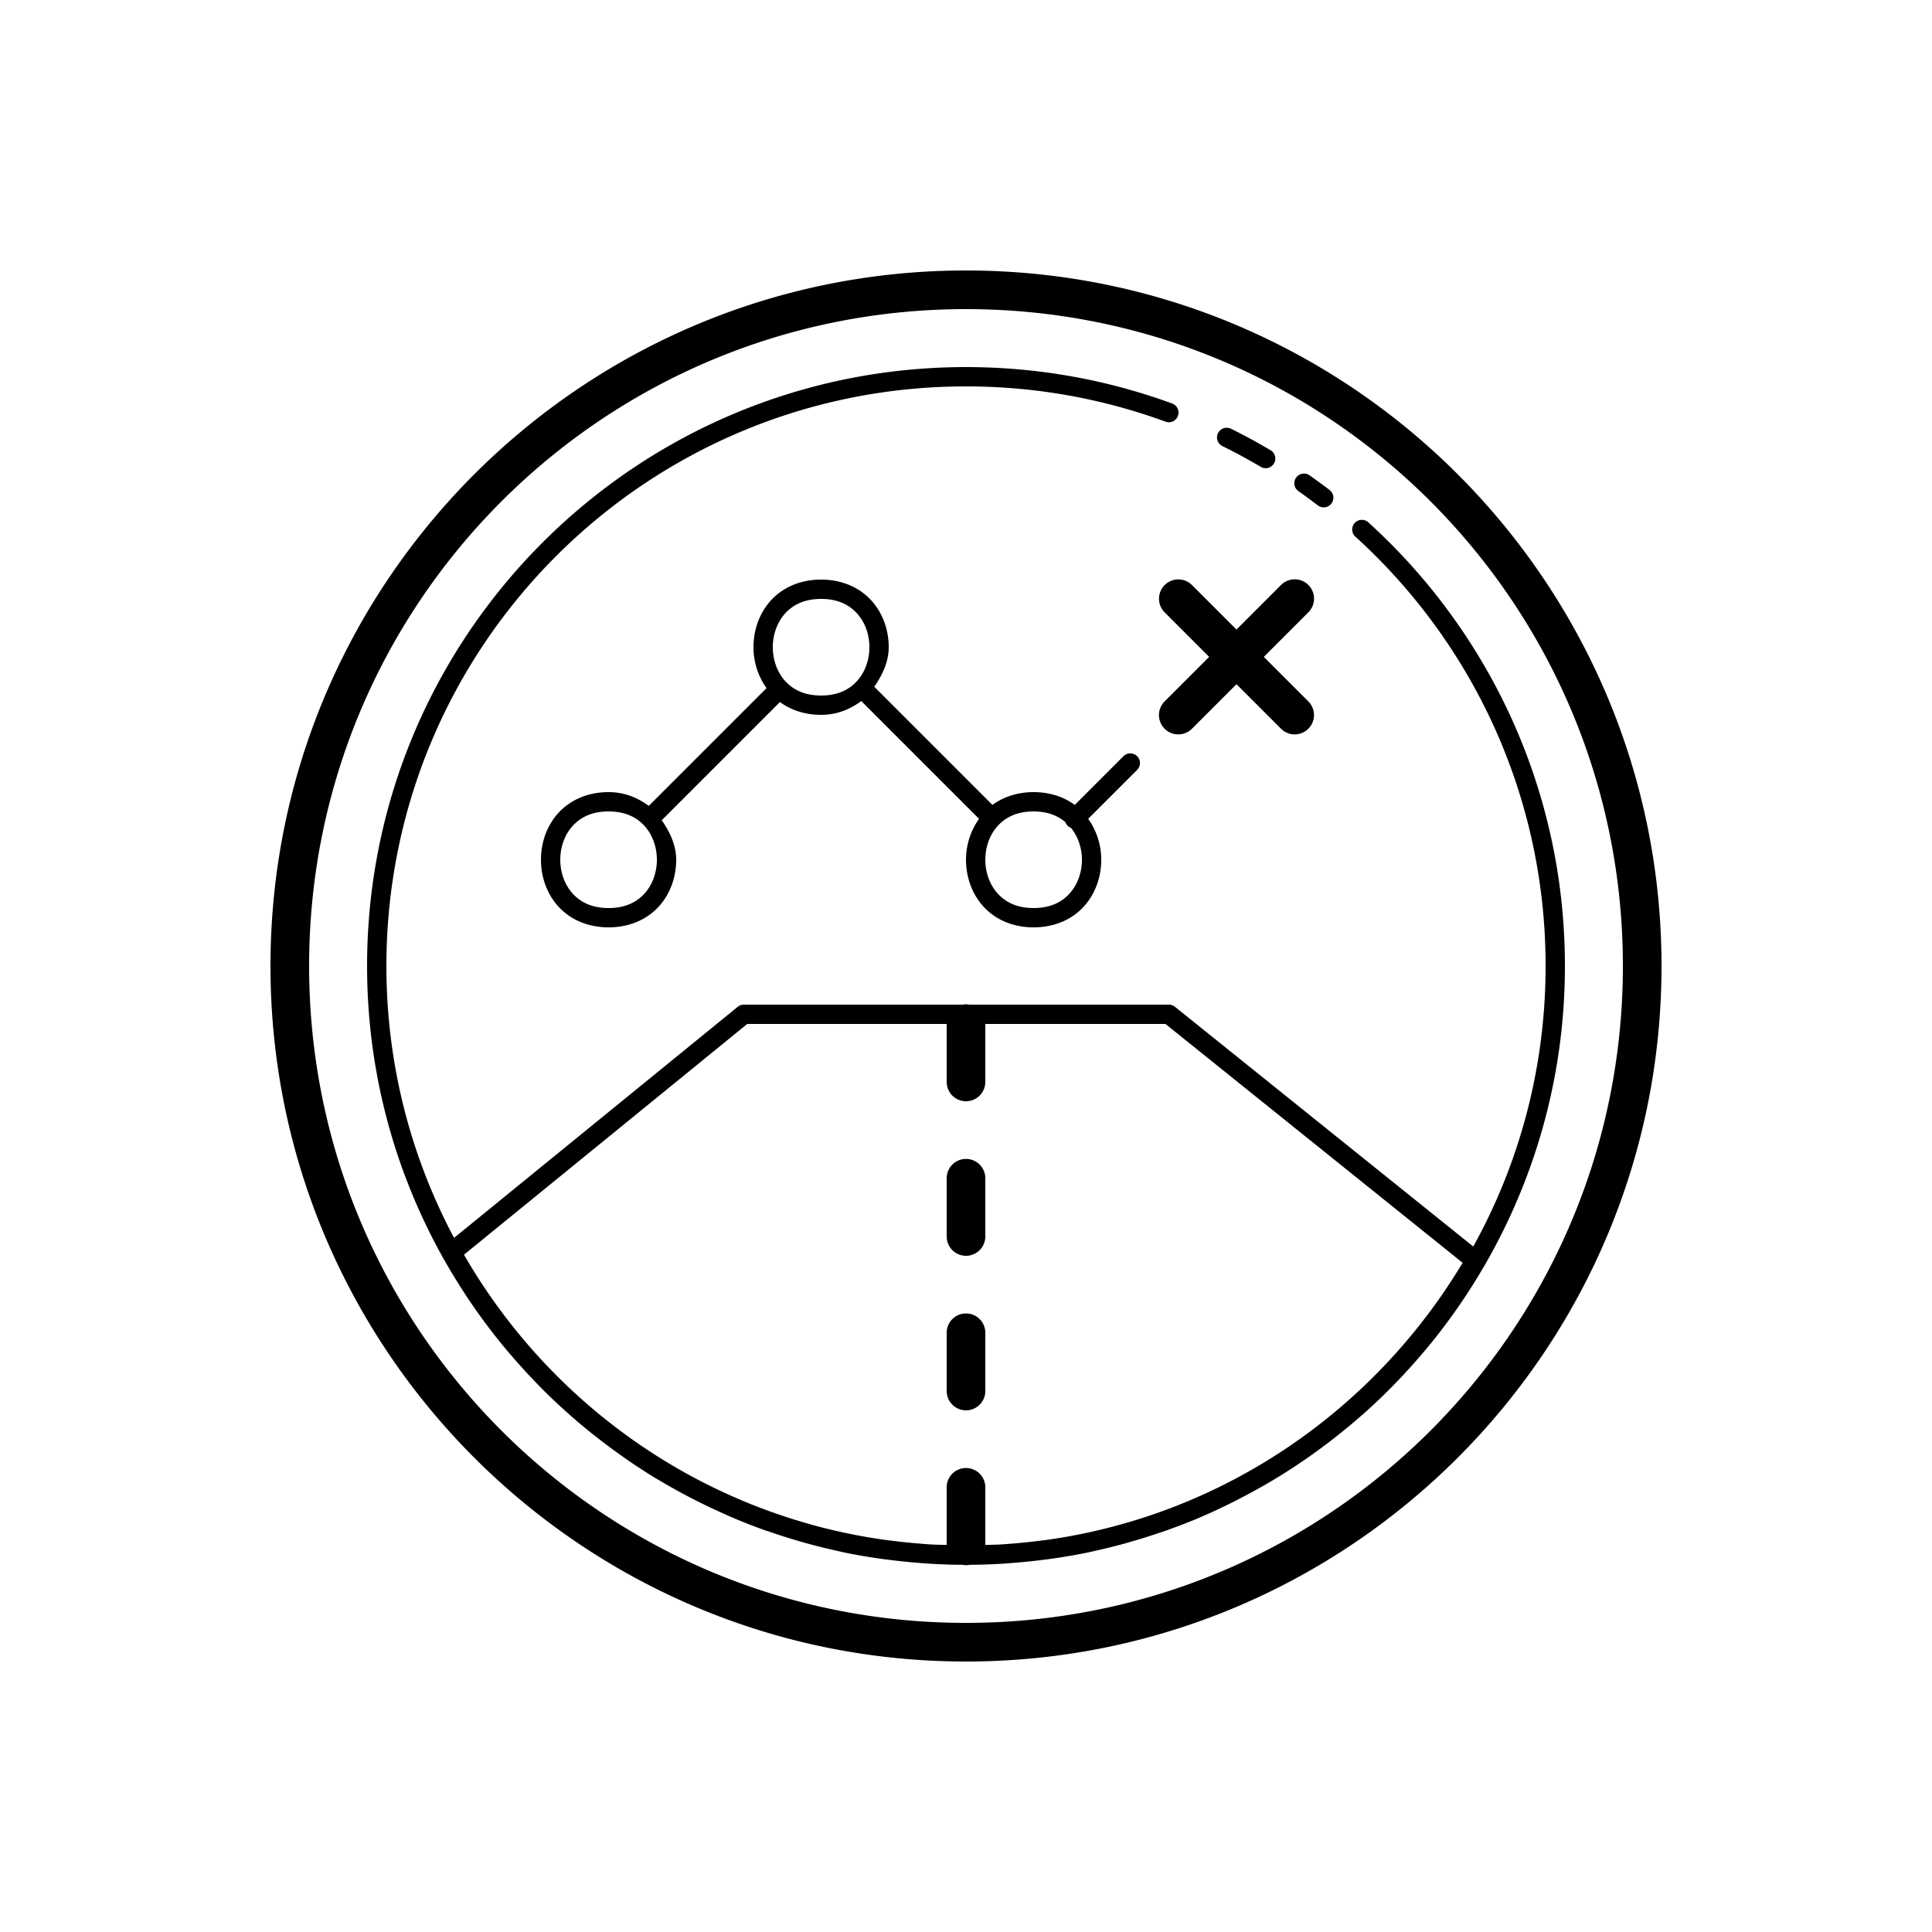 <svg fill="#000000" xmlns="http://www.w3.org/2000/svg"  viewBox="0 0 100 100" width="200px" height="200px"><path d="M 50 14 C 30.13 14 14 30.13 14 50 C 14 69.87 30.13 86 50 86 C 69.87 86 86 69.87 86 50 C 86 30.13 69.87 14 50 14 z M 50 16 C 68.79 16 84 31.21 84 50 C 84 68.79 68.79 84 50 84 C 31.21 84 16 68.79 16 50 C 16 31.21 31.21 16 50 16 z M 50 19 C 32.885 19 19 32.885 19 50 C 19 55.456 20.416 60.581 22.893 65.035 A 0.5 0.5 0 0 0 22.916 65.082 C 22.945 65.134 22.978 65.184 23.008 65.236 C 23.274 65.707 23.554 66.17 23.844 66.625 C 23.916 66.738 23.987 66.852 24.061 66.965 C 24.75 68.016 25.5 69.023 26.309 69.98 C 26.38 70.066 26.455 70.148 26.527 70.232 C 26.872 70.632 27.227 71.023 27.592 71.404 C 27.677 71.493 27.76 71.584 27.846 71.672 C 28.712 72.558 29.633 73.391 30.6 74.168 C 30.719 74.264 30.84 74.357 30.961 74.451 C 31.353 74.757 31.753 75.054 32.16 75.342 C 32.263 75.415 32.365 75.489 32.469 75.561 C 32.976 75.91 33.493 76.246 34.021 76.564 C 34.108 76.616 34.197 76.664 34.283 76.715 C 34.733 76.98 35.19 77.234 35.654 77.477 C 35.802 77.554 35.95 77.63 36.1 77.705 C 36.536 77.925 36.978 78.133 37.426 78.332 C 37.555 78.389 37.681 78.45 37.811 78.506 C 38.372 78.747 38.943 78.972 39.521 79.18 C 39.652 79.227 39.785 79.267 39.916 79.312 C 40.377 79.471 40.842 79.619 41.312 79.756 C 41.489 79.807 41.665 79.858 41.842 79.906 C 42.372 80.051 42.908 80.182 43.449 80.299 C 43.526 80.315 43.601 80.336 43.678 80.352 C 44.292 80.479 44.916 80.585 45.543 80.676 C 45.71 80.7 45.879 80.719 46.047 80.74 C 46.523 80.801 47.002 80.85 47.484 80.889 C 47.68 80.904 47.875 80.921 48.072 80.934 C 48.646 80.969 49.223 80.991 49.805 80.994 A 1 1 0 0 0 50.195 80.994 C 50.769 80.991 51.34 80.97 51.906 80.936 C 52.101 80.924 52.294 80.906 52.488 80.891 C 52.95 80.854 53.408 80.809 53.863 80.752 C 54.054 80.728 54.244 80.707 54.434 80.68 C 55.043 80.592 55.649 80.491 56.246 80.369 C 56.316 80.355 56.384 80.337 56.453 80.322 C 56.998 80.207 57.537 80.075 58.07 79.932 C 58.239 79.886 58.406 79.837 58.574 79.789 C 59.041 79.655 59.502 79.511 59.959 79.355 C 60.09 79.311 60.222 79.269 60.352 79.223 C 60.945 79.012 61.533 78.788 62.109 78.543 C 62.131 78.534 62.152 78.523 62.174 78.514 C 62.715 78.282 63.246 78.032 63.771 77.771 C 63.903 77.706 64.032 77.637 64.162 77.57 C 64.615 77.337 65.061 77.094 65.5 76.84 C 65.6 76.782 65.701 76.725 65.801 76.666 C 66.874 76.029 67.902 75.328 68.887 74.57 C 68.976 74.502 69.064 74.433 69.152 74.363 C 69.59 74.019 70.018 73.664 70.436 73.297 C 70.484 73.254 70.535 73.213 70.584 73.17 C 71.54 72.32 72.441 71.41 73.285 70.449 C 73.327 70.401 73.368 70.353 73.41 70.305 C 73.822 69.83 74.222 69.345 74.605 68.846 C 74.612 68.838 74.617 68.828 74.623 68.82 C 75.409 67.794 76.129 66.717 76.783 65.596 C 76.797 65.572 76.814 65.55 76.828 65.525 A 0.5 0.5 0 0 0 76.854 65.477 C 79.486 60.921 81 55.638 81 50 C 81 40.904 77.079 32.717 70.836 27.047 A 0.5 0.5 0 1 0 70.164 27.787 C 76.207 33.275 80 41.192 80 50 C 80 55.269 78.639 60.217 76.256 64.52 L 60.812 52.109 A 0.5 0.5 0 0 0 60.5 52 L 50.17 52 A 1 1 0 0 0 49.984 51.984 A 1 1 0 0 0 49.83 52 L 38.5 52 A 0.5 0.5 0 0 0 38.184 52.113 L 23.502 64.072 C 21.269 59.875 20 55.087 20 50 C 20 33.425 33.425 20 50 20 C 53.631 20 57.108 20.646 60.328 21.826 A 0.5 0.5 0 1 0 60.672 20.887 C 57.344 19.667 53.749 19 50 19 z M 63.48 22.141 A 0.5 0.5 0 0 0 63.277 23.092 C 63.947 23.423 64.604 23.779 65.246 24.158 A 0.5 0.5 0 1 0 65.754 23.297 C 65.092 22.906 64.415 22.538 63.723 22.195 A 0.5 0.5 0 0 0 63.48 22.141 z M 67.508 24.512 A 0.5 0.5 0 0 0 67.457 24.514 A 0.5 0.5 0 0 0 67.213 25.426 C 67.546 25.659 67.873 25.9 68.195 26.146 A 0.501 0.501 0 1 0 68.805 25.352 C 68.471 25.096 68.13 24.848 67.787 24.607 A 0.5 0.5 0 0 0 67.508 24.512 z M 66.99 29.986 A 1 1 0 0 0 66.293 30.293 L 64 32.586 L 61.707 30.293 A 1 1 0 0 0 60.99 29.99 A 1 1 0 0 0 60.293 31.707 L 62.586 34 L 60.293 36.293 A 1 1 0 1 0 61.707 37.707 L 64 35.414 L 66.293 37.707 A 1 1 0 1 0 67.707 36.293 L 65.414 34 L 67.707 31.707 A 1 1 0 0 0 66.99 29.986 z M 42.5 30 C 41.375 30 40.469 30.44 39.877 31.105 C 39.285 31.771 39 32.639 39 33.5 C 39 34.249 39.23 34.995 39.676 35.617 L 33.58 41.713 C 33.021 41.303 32.35 41 31.5 41 C 30.375 41 29.469 41.44 28.877 42.105 C 28.285 42.771 28 43.639 28 44.5 C 28 45.361 28.285 46.229 28.877 46.895 C 29.469 47.56 30.375 48 31.5 48 C 32.625 48 33.531 47.56 34.123 46.895 C 34.715 46.229 35 45.361 35 44.5 C 35 43.765 34.681 43.07 34.252 42.455 L 40.369 36.338 C 40.928 36.747 41.651 37 42.5 37 C 43.35 37 44.021 36.697 44.58 36.287 L 50.676 42.383 C 50.23 43.005 50 43.751 50 44.5 C 50 45.361 50.285 46.229 50.877 46.895 C 51.469 47.56 52.375 48 53.5 48 C 54.625 48 55.531 47.56 56.123 46.895 C 56.715 46.229 57 45.361 57 44.5 C 57 43.751 56.77 43.005 56.324 42.383 L 58.854 39.854 A 0.5 0.5 0 0 0 58.49 38.996 A 0.5 0.5 0 0 0 58.146 39.146 L 55.631 41.662 C 55.072 41.253 54.349 41 53.5 41 C 52.651 41 51.928 41.253 51.369 41.662 L 45.252 35.545 C 45.681 34.93 46 34.235 46 33.5 C 46 32.639 45.715 31.771 45.123 31.105 C 44.531 30.44 43.625 30 42.5 30 z M 42.5 31 C 43.375 31 43.969 31.31 44.377 31.77 C 44.785 32.229 45 32.861 45 33.5 C 45 34.139 44.785 34.771 44.377 35.23 C 43.969 35.69 43.375 36 42.5 36 C 41.625 36 41.031 35.69 40.623 35.23 C 40.215 34.771 40 34.139 40 33.5 C 40 32.861 40.215 32.229 40.623 31.77 C 41.031 31.31 41.625 31 42.5 31 z M 31.5 42 C 32.375 42 32.969 42.31 33.377 42.77 C 33.785 43.229 34 43.861 34 44.5 C 34 45.139 33.785 45.771 33.377 46.23 C 32.969 46.69 32.375 47 31.5 47 C 30.625 47 30.031 46.69 29.623 46.23 C 29.215 45.771 29 45.139 29 44.5 C 29 43.861 29.215 43.229 29.623 42.77 C 30.031 42.31 30.625 42 31.5 42 z M 53.5 42 C 54.226 42 54.751 42.22 55.145 42.555 A 0.5 0.5 0 0 0 55.438 42.854 C 55.802 43.305 56 43.897 56 44.5 C 56 45.139 55.785 45.771 55.377 46.23 C 54.969 46.69 54.375 47 53.5 47 C 52.625 47 52.031 46.69 51.623 46.23 C 51.215 45.771 51 45.139 51 44.5 C 51 43.861 51.215 43.229 51.623 42.77 C 52.031 42.31 52.625 42 53.5 42 z M 38.678 53 L 49 53 L 49 56 A 1 1 0 1 0 51 56 L 51 53 L 60.324 53 L 75.705 65.361 C 71.148 72.966 63.356 78.408 54.207 79.701 C 54.055 79.722 53.902 79.739 53.75 79.758 C 53.285 79.816 52.817 79.864 52.346 79.9 C 52.18 79.913 52.014 79.927 51.848 79.938 C 51.567 79.955 51.283 79.957 51 79.967 L 51 76.998 A 1 1 0 0 0 49.984 75.984 A 1 1 0 0 0 49 76.998 L 49 79.967 C 48.712 79.957 48.421 79.955 48.135 79.938 C 47.965 79.927 47.796 79.912 47.627 79.898 C 47.133 79.86 46.642 79.809 46.154 79.746 C 46.024 79.729 45.892 79.716 45.762 79.697 C 44.505 79.519 43.275 79.265 42.074 78.936 C 41.996 78.914 41.919 78.891 41.842 78.869 C 34.244 76.719 27.879 71.644 24.016 64.943 L 38.678 53 z M 49.984 59.986 A 1 1 0 0 0 49 61 L 49 64 A 1 1 0 1 0 51 64 L 51 61 A 1 1 0 0 0 49.984 59.986 z M 49.984 67.984 A 1 1 0 0 0 49 68.998 L 49 71.998 A 1 1 0 1 0 51 71.998 L 51 68.998 A 1 1 0 0 0 49.984 67.984 z"/></svg>